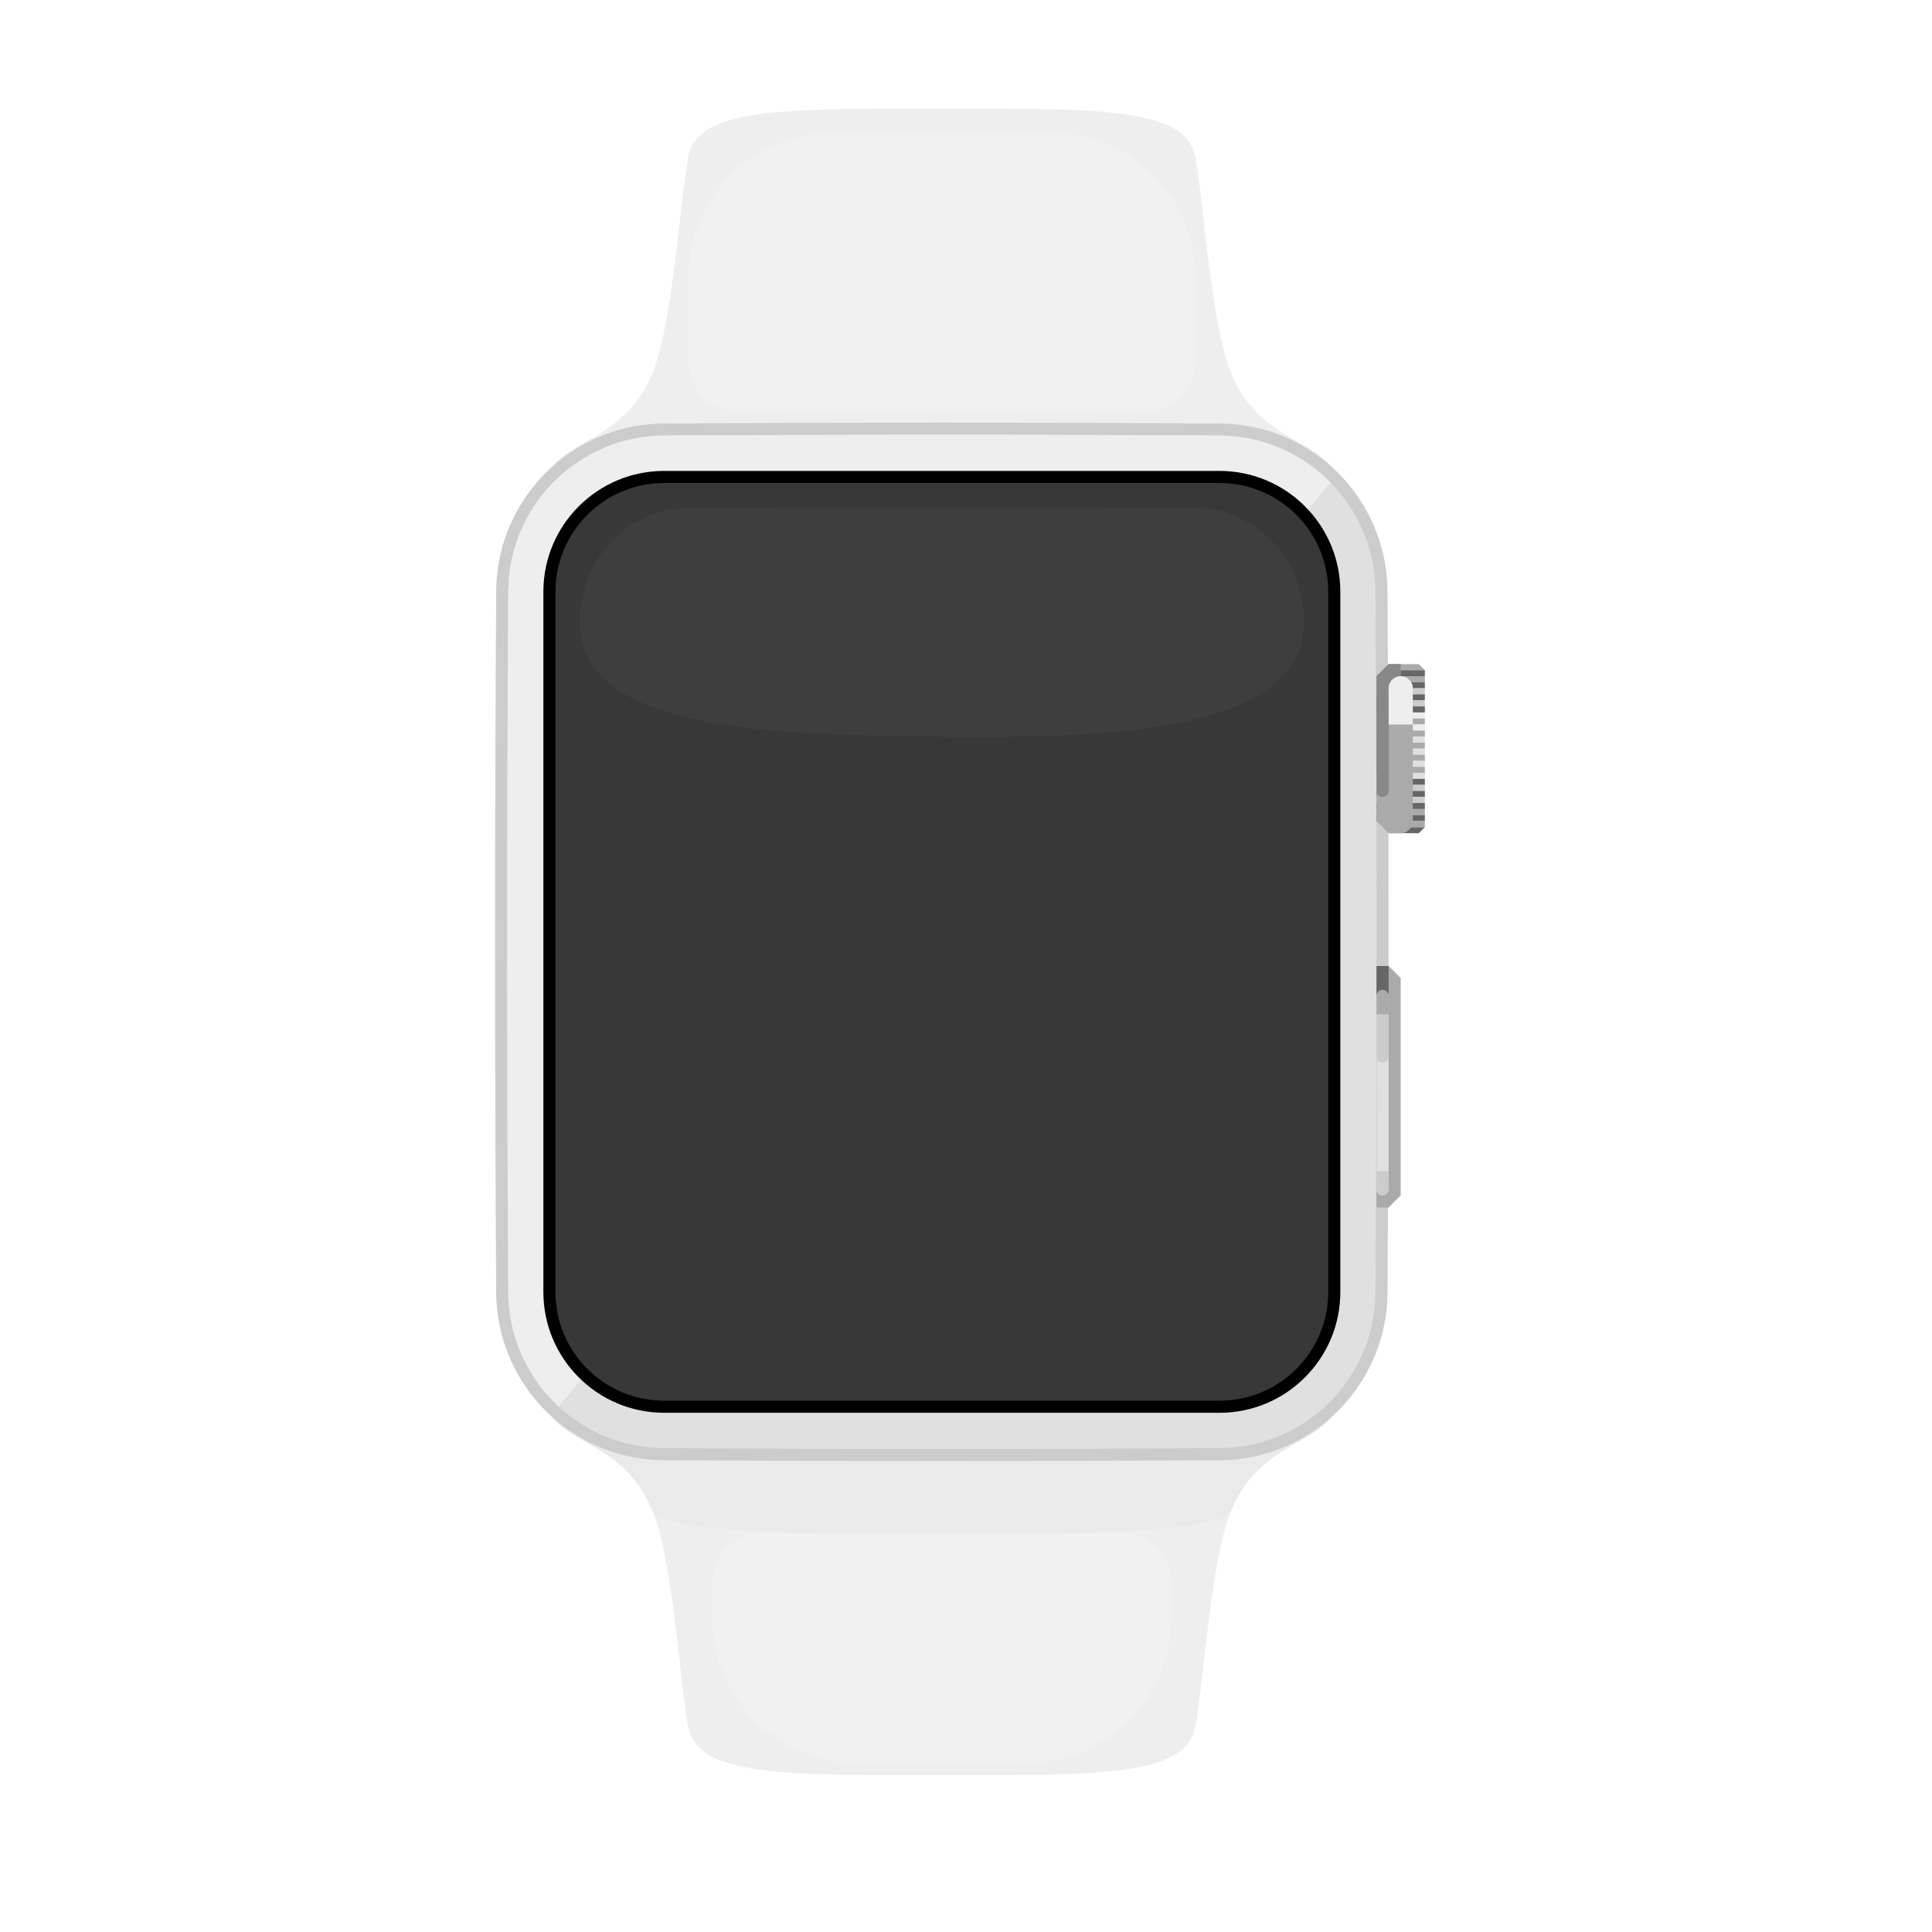 <svg  xmlns="http://www.w3.org/2000/svg" width="160px" height="160" viewBox="0 0 160 160"  role="img" aria-labelledby="title" aria-describedby="desc">
  <title id="title">Smart watch</title>
  <desc id="desc">A smart watch with a black creen and white band</desc>
  <g id="bandtop">
    <path fill="#eeeeee" d="M77.994,9c13.053,0 20.199,-0.131 20.994,4c0.686,3.56 1.307,14.05 3,18c2.556,5.959 7.799,5.194 9,9c0.72,2.278 -21.996,2 -32.994,2c-10.998,0 -33.713,0.278 -32.994,-2c1.202,-3.806 6.445,-3.041 9,-9c1.694,-3.95 2.314,-14.44 3,-18c0.796,-4.131 7.941,-4 20.994,-4Z"/>
    <path fill="#f1f1f1" d="M99,30c0,2.208 -1.792,4 -4,4l-34,0c-2.208,0 -4,-1.792 -4,-4l0,-7c0,-6.623 5.377,-12 12,-12l18,0c6.623,0 12,5.377 12,12l0,7Z"/>
  </g>
  <g id="bandbottom">
    <path fill="#eeeeee" d="M77.994,147.01c13.053,0 20.199,0.132 20.994,-4c0.686,-3.56 1.307,-14.05 3,-18c2.556,-5.959 7.799,-5.194 9,-9c0.72,-2.278 -21.996,-2 -32.994,-2c-10.998,0 -33.713,-0.278 -32.994,2c1.202,3.806 6.445,3.041 9,9c1.694,3.95 2.314,14.44 3,18c0.796,4.132 7.941,4 20.994,4Z"/>
    <path fill="#eaeaea" d="M54,125.01c0.85,1.983 12.381,1.998 24,1.99c11.528,-0.008 23.145,-0.022 23.988,-1.99c2.556,-5.959 7.799,-5.194 9,-9c0.72,-2.278 -21.996,-2 -32.994,-2c-10.998,0 -33.713,-0.278 -32.994,2c1.202,3.806 6.445,3.041 9,9Z"/>
    <path fill="#f1f1f1" d="M97,131c0,-2.208 -1.792,-4 -4,-4l-30,0c-2.208,0 -4,1.792 -4,4l0,3c0,6.623 5.377,12 12,12l14,0c6.623,0 12,-5.377 12,-12l0,-3Z"/>
  </g>
  <g id="watchface">
    <path fill="#cccccc" d="M101.122,35.073c0.475,0.009 0.948,0.036 1.419,0.09c1.093,0.125 2.171,0.381 3.203,0.759c2.006,0.736 3.832,1.938 5.306,3.485c1.359,1.426 2.412,3.139 3.067,4.998c0.347,0.984 0.582,2.007 0.7,3.044c0.054,0.472 0.081,0.945 0.09,1.42c0.046,7.254 0.075,14.509 0.087,21.763c0.02,12.166 -0.009,24.333 -0.087,36.499c-0.009,0.475 -0.036,0.948 -0.09,1.42c-0.118,1.037 -0.353,2.06 -0.7,3.044c-0.655,1.859 -1.708,3.572 -3.067,4.999c-1.474,1.547 -3.3,2.749 -5.306,3.484c-0.977,0.359 -1.995,0.606 -3.028,0.738c-0.529,0.067 -1.06,0.101 -1.594,0.111c-15.414,0.097 -30.83,0.097 -46.245,0c-0.474,-0.009 -0.947,-0.036 -1.419,-0.09c-1.093,-0.125 -2.17,-0.38 -3.203,-0.759c-1.9,-0.697 -3.641,-1.813 -5.072,-3.245c-1.472,-1.473 -2.608,-3.273 -3.3,-5.238c-0.347,-0.984 -0.582,-2.007 -0.701,-3.044c-0.054,-0.472 -0.081,-0.945 -0.09,-1.42c-0.123,-19.42 -0.123,-38.842 0,-58.262c0.009,-0.475 0.036,-0.948 0.09,-1.42c0.119,-1.037 0.354,-2.06 0.701,-3.044c0.673,-1.912 1.767,-3.668 3.182,-5.119c1.454,-1.489 3.237,-2.647 5.19,-3.364c1.033,-0.378 2.11,-0.634 3.203,-0.759c0.472,-0.054 0.945,-0.081 1.419,-0.09c15.415,-0.097 30.831,-0.097 46.245,0Z"/>
    <path fill="#e0e0e0" d="M75.11,36c-6.739,0.008 -13.478,0.032 -20.217,0.073c-0.166,0.004 -0.332,0.009 -0.498,0.017c-0.402,0.022 -0.803,0.058 -1.202,0.115c-1.003,0.146 -1.989,0.409 -2.93,0.785c-1.681,0.671 -3.217,1.699 -4.482,2.995c-1.149,1.177 -2.072,2.575 -2.703,4.095c-0.438,1.055 -0.735,2.169 -0.881,3.303c-0.064,0.498 -0.093,0.999 -0.105,1.502c-0.014,2.424 -0.028,4.848 -0.04,7.272c-0.037,8.494 -0.057,16.989 -0.051,25.483c0.007,8.492 0.041,16.984 0.091,25.475c0.004,0.166 0.01,0.332 0.017,0.499c0.022,0.396 0.057,0.79 0.113,1.183c0.145,1.018 0.412,2.019 0.795,2.973c0.629,1.57 1.568,3.014 2.746,4.227c1.374,1.414 3.072,2.51 4.927,3.175c0.93,0.333 1.9,0.562 2.881,0.671c0.44,0.049 0.88,0.074 1.322,0.084c1.924,0.012 3.847,0.022 5.771,0.032c6.741,0.029 13.483,0.045 20.225,0.04c6.739,-0.005 13.478,-0.032 20.217,-0.072c0.186,-0.004 0.186,-0.004 0.372,-0.011c0.371,-0.018 0.741,-0.044 1.109,-0.092c1.021,-0.133 2.024,-0.381 2.986,-0.75c1.735,-0.665 3.323,-1.71 4.624,-3.037c1.323,-1.35 2.349,-2.991 2.977,-4.775c0.321,-0.914 0.54,-1.863 0.65,-2.825c0.044,-0.385 0.066,-0.771 0.079,-1.158l0.004,-0.164c0.058,-9.705 0.093,-19.41 0.093,-29.115c0,-9.705 -0.035,-19.41 -0.093,-29.115c-0.004,-0.167 -0.009,-0.333 -0.017,-0.499c-0.022,-0.396 -0.056,-0.79 -0.112,-1.183c-0.145,-1.009 -0.408,-2 -0.785,-2.947c-0.612,-1.539 -1.523,-2.961 -2.667,-4.159c-1.326,-1.391 -2.959,-2.484 -4.753,-3.171c-0.981,-0.376 -2.009,-0.631 -3.052,-0.759c-0.415,-0.05 -0.833,-0.076 -1.251,-0.091l-0.164,-0.003c-5.776,-0.035 -11.552,-0.058 -17.328,-0.069c-2.889,-0.004 -5.778,-0.005 -8.668,-0.004Z"/>
    <path fill="#eeeeee" d="M46.265,116.486c-0.172,-0.159 -0.339,-0.322 -0.502,-0.489c-1.178,-1.213 -2.117,-2.657 -2.746,-4.227c-0.383,-0.954 -0.65,-1.955 -0.795,-2.973c-0.056,-0.393 -0.091,-0.787 -0.113,-1.183c-0.007,-0.167 -0.013,-0.333 -0.017,-0.499c-0.05,-8.491 -0.084,-16.983 -0.091,-25.475c-0.006,-8.494 0.014,-16.989 0.051,-25.483c0.012,-2.424 0.026,-4.848 0.04,-7.272c0.012,-0.503 0.041,-1.004 0.105,-1.502c0.146,-1.134 0.443,-2.248 0.881,-3.303c0.631,-1.52 1.554,-2.918 2.703,-4.095c1.265,-1.296 2.801,-2.324 4.482,-2.995c0.941,-0.376 1.927,-0.639 2.93,-0.785c0.399,-0.057 0.8,-0.093 1.202,-0.115c0.166,-0.008 0.332,-0.013 0.498,-0.017c6.739,-0.041 13.478,-0.065 20.217,-0.073c2.89,-0.001 5.779,0 8.668,0.004c5.776,0.011 11.552,0.034 17.328,0.069l0.164,0.003c0.418,0.015 0.836,0.041 1.251,0.091c1.043,0.128 2.071,0.383 3.052,0.759c1.736,0.665 3.321,1.71 4.623,3.036l-63.931,76.524Z"/>
    <path fill="#000000" d="M111,49c0,-5.519 -4.481,-10 -10,-10l-46,0c-5.519,0 -10,4.481 -10,10l0,58c0,5.519 4.481,10 10,10l46,0c5.519,0 10,-4.481 10,-10l0,-58Z"/>
    <path fill="#383838" d="M110,49c0,-4.967 -4.033,-9 -9,-9l-46,0c-4.967,0 -9,4.033 -9,9l0,58c0,4.967 4.033,9 9,9l46,0c4.967,0 9,-4.033 9,-9l0,-58Z"/>
    <path fill="#3e3e3e" d="M108,51.332c0.057,9.308 -15.656,9.868 -31,9.668c-14.698,-0.192 -29.055,-0.752 -29,-9.668c0.006,-0.32 0.024,-0.639 0.059,-0.956c0.077,-0.695 0.23,-1.381 0.455,-2.04c0.438,-1.285 1.151,-2.464 2.073,-3.438c0.946,-1 2.107,-1.779 3.379,-2.26c0.635,-0.24 1.296,-0.406 1.967,-0.495c0.346,-0.045 0.692,-0.067 1.04,-0.074c14.018,-0.092 28.036,-0.092 42.054,0c0.348,0.007 0.694,0.029 1.04,0.074c0.671,0.089 1.332,0.255 1.967,0.495c1.272,0.481 2.433,1.26 3.379,2.26c0.922,0.974 1.635,2.153 2.073,3.438c0.225,0.659 0.378,1.345 0.455,2.04c0.035,0.317 0.053,0.636 0.059,0.956Z"/>
  </g>
  <g id="button">
    <path fill="#aaaaaa" d="M116,81l-1,-1l-1,0l0,20l1,0l1,-1l0,-18Z"/>
    <rect fill="#666" x="114" y="80" width="1" height="3"/>
    <path fill="#e0e0e0" d="M115,82.5c0,-0.276 -0.224,-0.5 -0.5,-0.5c-0.276,0 -0.5,0.224 -0.5,0.5l0,16c0,0.276 0.224,0.5 0.5,0.5c0.276,0 0.5,-0.224 0.5,-0.5l0,-16Z"/>
    <path d="M115,83l-1,0l0,4.5c0,0.276 0.224,0.5 0.5,0.5c0.276,0 0.5,-0.224 0.5,-0.5l0,-4.5Z" fill="#cccccc"/>
    <path d="M115,97l-1,0l0,1.5c0,0.276 0.224,0.5 0.5,0.5c0.276,0 0.5,-0.224 0.5,-0.5l0,-1.5Z" fill="#cccccc"/>
    <path d="M115,82.5c0,-0.276 -0.224,-0.5 -0.5,-0.5c-0.276,0 -0.5,0.224 -0.5,0.5l0,1.5l1,0l0,-1.5Z" fill="#aaaaaa"/>
  </g>
  <g id="crown">
    <path d="M118,55.5l0,0.5l-3,0l0,-0.5l3,0Z" fill="#666666"/>
    <path d="M118,68.5l-0.5,0.499l-2.5,0.001l0,-0.5l3,0Z" fill="#666666"/><g>
    <path d="M118,56.5l0,-0.5l-4,0l0,0.5l4,0Z" fill="#aaaaaa"/>
    <path d="M118,57l0,-0.5l-4,0l0,0.5l4,0Z" fill="#666666"/>
    <path d="M118,57.5l0,-0.5l-4,0l0,0.5l4,0Z" fill="#cccccc"/>
    <path d="M118,58l0,-0.5l-4,0l0,0.5l4,0Z" fill="#666666"/>
    <path d="M118,59.5l0,-0.5l-4,0l0,0.5l4,0Z" fill="#eeeeee"/>
    <path d="M118,60l0,-0.5l-4,0l0,0.5l4,0Z" fill="#aaaaaa"/>
    <path d="M118,58.5l0,-0.5l-4,0l0,0.5l4,0Z" fill="#cccccc"/>
    <path d="M118,59l0,-0.5l-4,0l0,0.5l4,0Z" fill="#666666"/>
    <path d="M118,60.5l0,-0.5l-4,0l0,0.5l4,0Z" fill="#eeeeee"/>
    <path d="M118,61l0,-0.5l-4,0l0,0.5l4,0Z" fill="#aaaaaa"/>
    <path d="M118,63.5l0,-0.5l-4,0l0,0.5l4,0Z" fill="#e0e0e0"/>
    <path d="M118,61.5l0,-0.5l-4,0l0,0.5l4,0Z" fill="#e0e0e0"/>
    <path d="M118,62l0,-0.5l-4,0l0,0.5l4,0Z" fill="#aaaaaa"/>
    <path d="M118,62.5l0,-0.5l-4,0l0,0.5l4,0Z" fill="#e0e0e0"/>
    <path d="M118,63l0,-0.5l-4,0l0,0.5l4,0Z" fill="#aaaaaa"/>
    <path d="M118,64l0,-0.5l-4,0l0,0.5l4,0Z" fill="#aaaaaa"/>
    <path d="M118,64.5l0,-0.5l-4,0l0,0.5l4,0Z" fill="#e0e0e0"/>
    <path d="M118,65l0,-0.5l-4,0l0,0.5l4,0Z" fill="#666666"/>
    <path d="M118,65.5l0,-0.5l-4,0l0,0.5l4,0Z" fill="#cccccc"/>
    <path d="M118,66l0,-0.5l-4,0l0,0.5l4,0Z" fill="#666666"/>
    <path d="M118,66.5l0,-0.5l-4,0l0,0.5l4,0Z" fill="#cccccc"/>
    <path d="M118,67l0,-0.5l-4,0l0,0.5l4,0Z" fill="#666666"/>
    <path d="M118,67.5l0,-0.5l-4,0l0,0.5l4,0Z" fill="#aaaaaa"/>
    <path d="M118,68l0,-0.5l-4,0l0,0.5l4,0Z" fill="#666666"/></g>
    <path d="M117.5,55l0.5,0.5l-3,0l0,-0.5l2.5,0Z" fill="#aaaaaa"/>
    <path d="M116,55l-1,0l-1,1l0,12l1,1l1,0l0,-14Z" fill="#aaaaaa"/>
    <path d="M116,55l-1,0l-1,1l0,8l2,0l0,-7.969l0,-1.031Z" fill="#888888"/>
    <path d="M117,57c0,-0.552 -0.448,-1 -1,-1c-0.552,0 -1,0.448 -1,1l0,11c0,0.552 0.448,1 1,1c0.552,0 1,-0.448 1,-1l0,-11Z" fill="#aaaaaa"/>
    <path d="M115,57.5c0,-0.276 -0.224,-0.5 -0.5,-0.5c-0.276,0 -0.5,0.224 -0.5,0.5l0,8c0,0.276 0.224,0.5 0.5,0.5c0.276,0 0.5,-0.224 0.5,-0.5l0,-8Z" fill="#888888"/>
    <path d="M117,57c0,-0.552 -0.448,-1 -1,-1c-0.552,0 -1,0.448 -1,1l0,3l2,0l0,-3Z" fill="#eeeeee"/>
    <path d="M118,68l0,0.5l-3,0l0,-0.5l3,0Z" fill="#aaaaaa"/>
  </g>
</svg>
